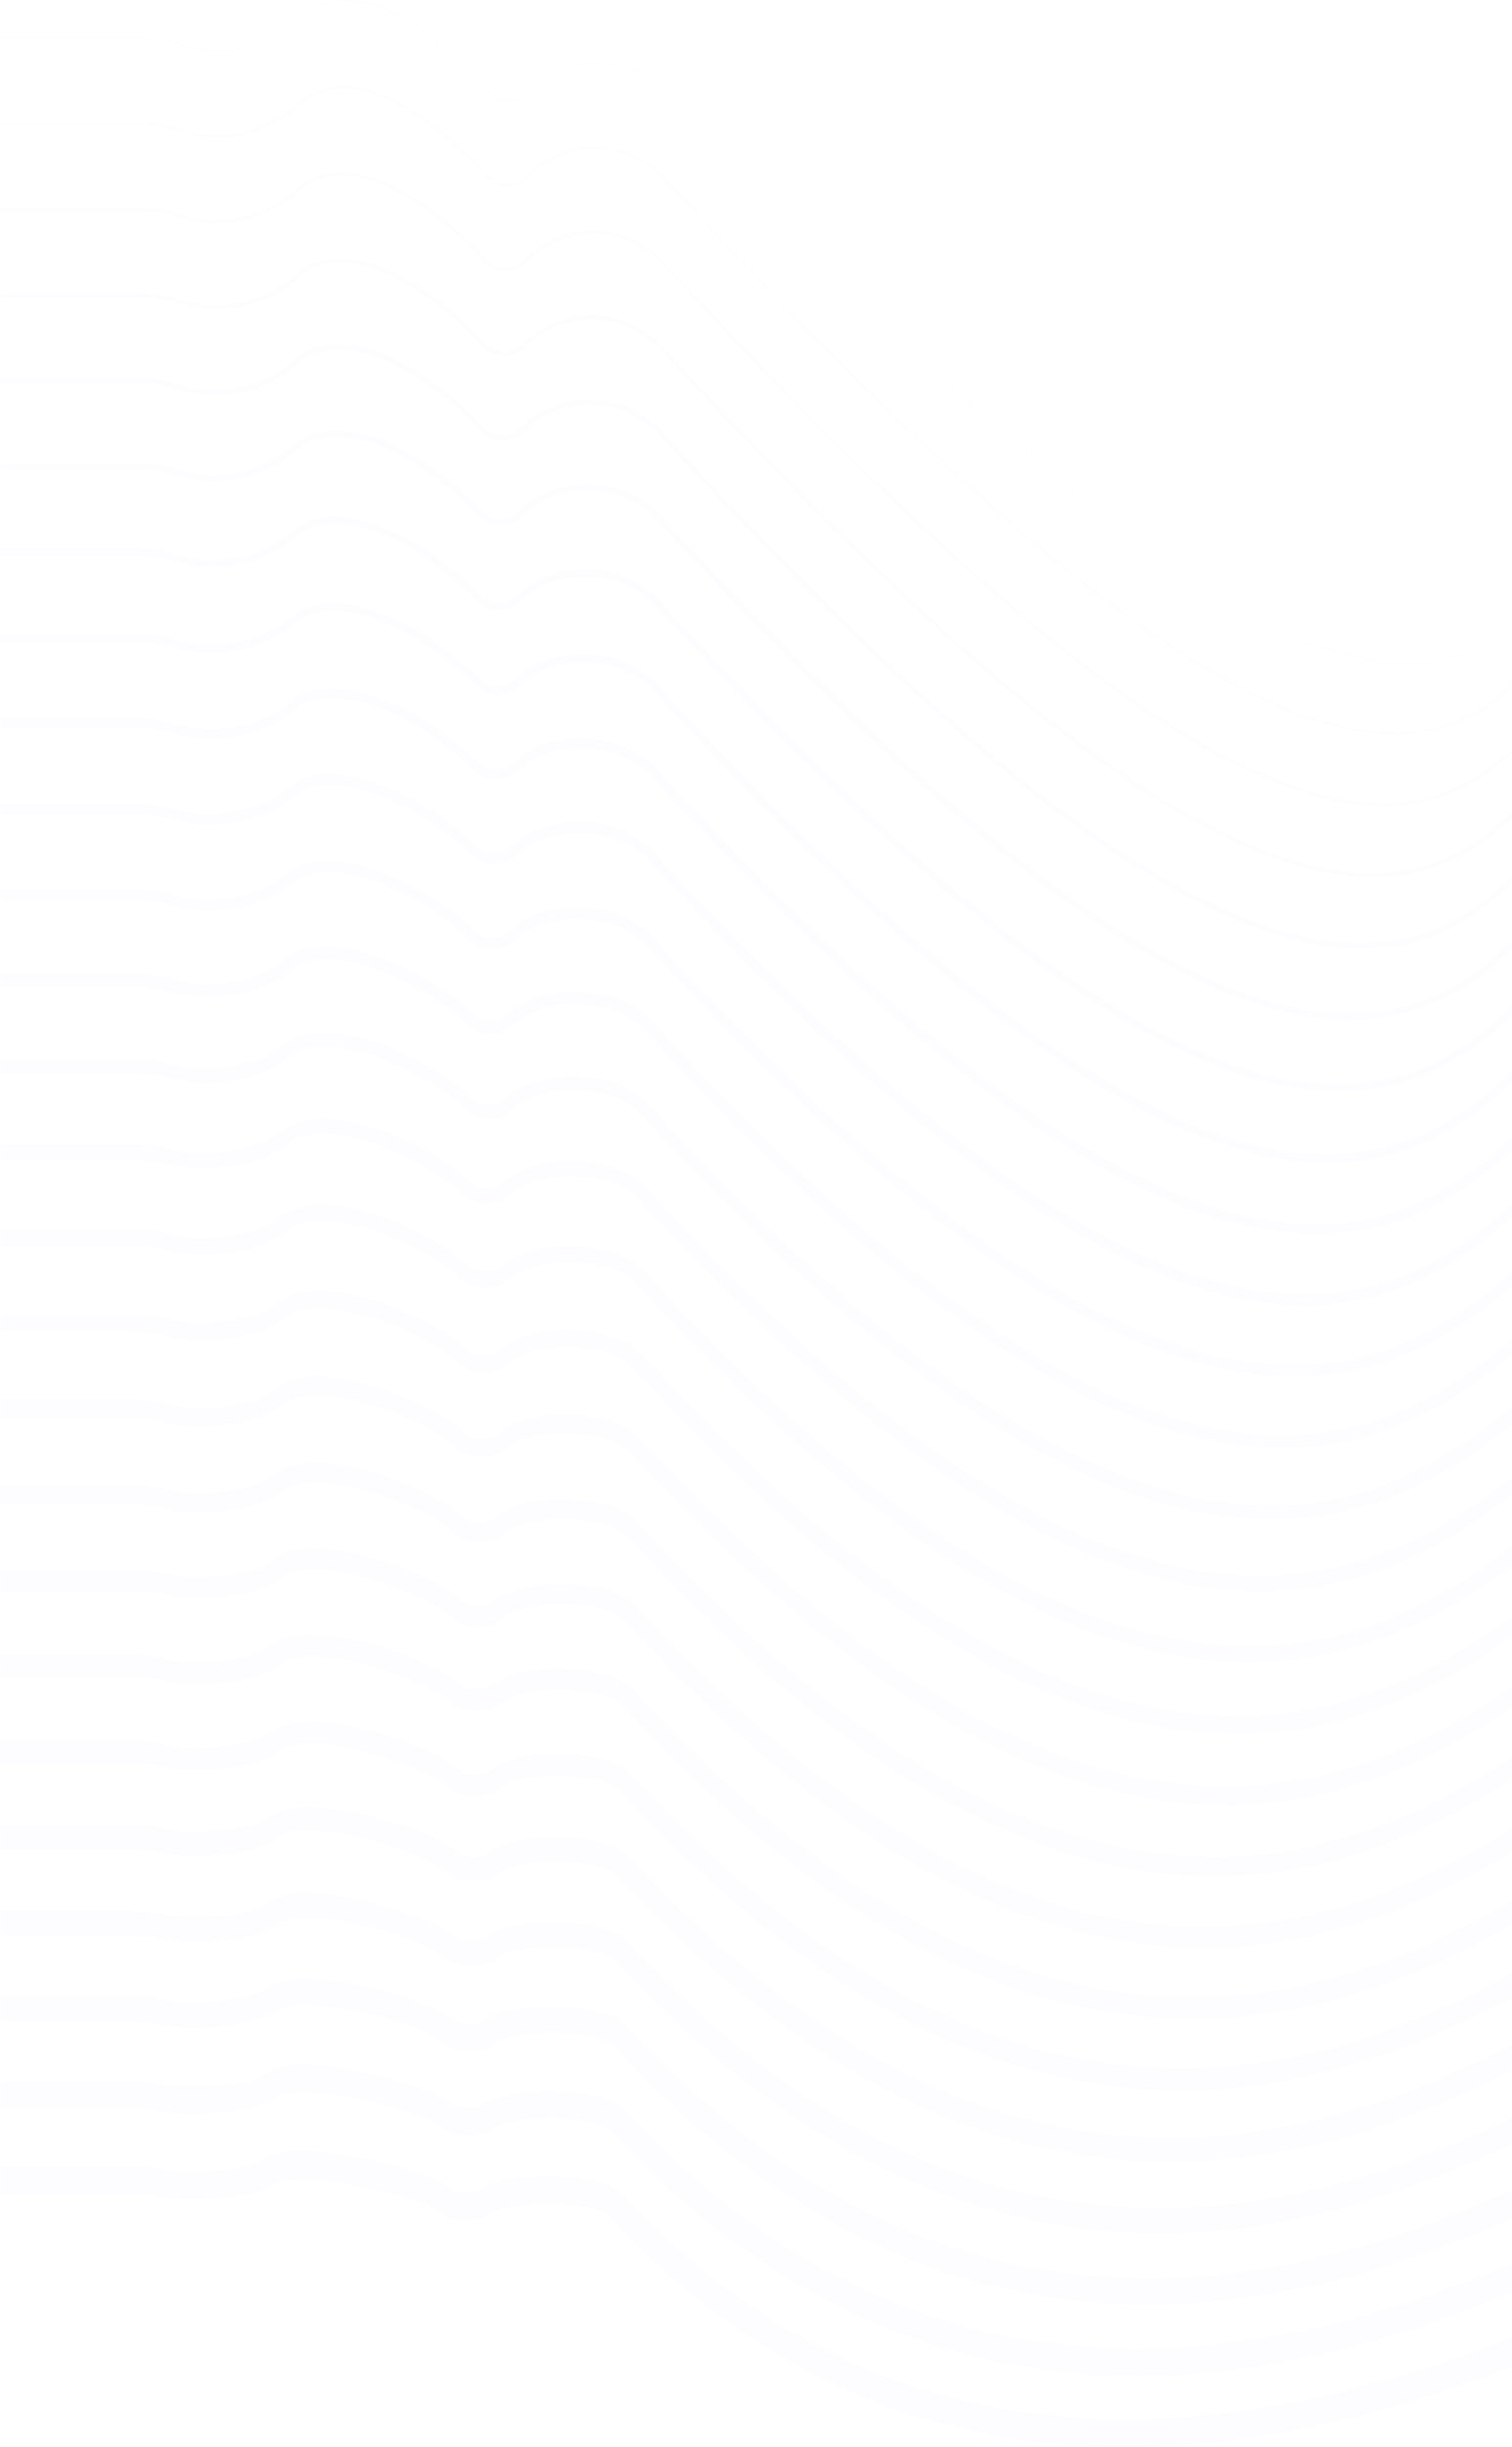 <svg width="371" height="600" viewBox="0 0 371 600" fill="none" xmlns="http://www.w3.org/2000/svg">
<g clip-path="url(#clip0_263_650)">
<g opacity="0.05">
<path d="M43.895 10.893C48.86 12.724 54.079 13.119 59.177 12.05C64.274 10.981 69.125 8.474 73.381 4.708C79.927 -1.161 88.419 -1.224 98.611 4.493C107.005 9.211 114.731 16.826 119.724 22.404C121.094 23.937 122.834 24.812 124.649 24.881C126.464 24.95 128.242 24.209 129.68 22.783L129.955 22.505C134.904 17.639 140.999 15.1 147.225 15.309C153.451 15.519 159.433 18.464 164.178 23.656C215.033 79.197 255.439 116.954 287.716 139.09C310.666 154.825 329.506 162.591 344.899 162.591C348.474 162.609 352.042 162.147 355.544 161.212C380.115 154.483 391.368 124.126 403.34 91.998C409.493 75.466 415.861 58.364 424.313 43.641C433.857 27.008 444.817 15.814 457.8 9.489C462.49 9.488 467.135 10.678 471.466 12.992C475.798 15.306 479.73 18.698 483.04 22.973C494.963 38.253 506.806 49.814 518.266 57.352C529.725 64.891 541.383 68.736 552.499 68.42C562.661 68.05 572.614 64.615 581.553 58.39C591.097 51.926 600.591 42.199 609.771 29.462L610.272 28.791C613.304 24.692 617.028 21.544 621.156 19.592C625.284 17.64 629.705 16.936 634.078 17.534C638.535 18.105 642.828 19.986 646.632 23.032C650.433 26.078 653.64 30.209 656.006 35.103C661.185 45.741 666.296 53.646 671.211 58.617C676.125 63.588 680.903 65.726 685.532 65.094C691.261 64.297 696.874 59.149 702.24 49.788C707.606 40.428 712.648 27.02 717.553 9.413L717.386 9.337C712.471 26.881 707.341 40.441 702.092 49.649C696.844 58.858 691.212 64.069 685.532 64.828C680.961 65.461 676.184 63.297 671.338 58.402C666.492 53.507 661.342 45.551 656.183 34.939C653.806 30.007 650.579 25.845 646.753 22.774C642.927 19.703 638.603 17.806 634.116 17.23C629.716 16.631 625.267 17.34 621.113 19.302C616.958 21.265 613.21 24.429 610.154 28.551L609.662 29.234C600.493 41.946 590.989 51.661 581.495 58.112C572.579 64.322 562.654 67.746 552.52 68.104C541.423 68.395 529.913 64.676 518.365 57.062C506.816 49.447 495.09 37.987 483.188 22.745C479.859 18.443 475.904 15.03 471.546 12.703C467.19 10.375 462.519 9.18 457.8 9.186C444.777 15.51 433.789 26.793 424.216 43.477C415.753 58.225 409.384 75.326 403.222 91.871C391.28 123.949 379.997 154.256 355.553 160.959C338.509 165.639 316.357 158.43 287.853 138.862C255.585 116.739 215.188 78.982 164.345 23.454C159.572 18.247 153.56 15.293 147.305 15.081C141.049 14.869 134.925 17.413 129.945 22.29L129.67 22.568C128.262 23.955 126.527 24.676 124.754 24.609C122.982 24.542 121.282 23.692 119.94 22.201C114.937 16.623 107.162 8.983 98.778 4.253C88.527 -1.503 79.977 -1.414 73.372 4.505C69.131 8.256 64.297 10.752 59.217 11.813C54.137 12.873 48.938 12.473 43.993 10.64C41.266 9.666 38.45 9.173 35.62 9.173H0.138V9.401H35.62C38.418 9.415 41.202 9.917 43.895 10.893Z" fill="#D8D1FF"/>
<path d="M43.649 31.992C48.61 33.805 53.819 34.203 58.912 33.159C64.004 32.115 68.858 29.653 73.135 25.945C89.294 11.475 114.416 37.785 119.251 43.198C120.646 44.717 122.401 45.582 124.227 45.651C126.054 45.72 127.845 44.989 129.307 43.578L129.581 43.312C134.53 38.584 140.568 36.124 146.729 36.326C152.891 36.527 158.823 39.379 163.578 44.425C213.037 98.448 252.626 135.244 284.619 156.924C307.519 172.444 326.47 180.084 342.126 180.084C345.656 180.105 349.178 179.682 352.644 178.819C378.296 172.318 390.542 141.91 403.517 109.706C416.49 77.502 429.858 44.286 457.741 30.575C467.108 30.619 476.099 35.324 482.835 43.704C505.834 73.176 528.784 88.115 551.055 88.102H552.312C572.433 87.596 591.688 74.782 609.526 50.041L609.82 49.662L610.027 49.384C613.126 45.389 616.88 42.337 621.014 40.449C625.146 38.562 629.555 37.888 633.919 38.476C638.28 39.064 642.484 40.899 646.225 43.848C649.964 46.797 653.145 50.784 655.533 55.518C665.656 76.313 675.673 86.179 685.304 84.851C697.1 83.207 708.009 64.891 717.632 30.461L717.268 30.297C707.705 64.575 696.933 82.777 685.255 84.396C675.781 85.661 665.903 75.908 655.868 55.303C653.447 50.504 650.224 46.461 646.432 43.472C642.642 40.483 638.379 38.623 633.957 38.027C629.534 37.432 625.066 38.117 620.875 40.031C616.686 41.946 612.881 45.042 609.742 49.093L609.535 49.358L609.25 49.75C591.471 74.403 572.315 87.153 552.312 87.697H551.055C528.892 87.697 506.029 72.809 483.11 43.426C476.291 34.943 467.184 30.187 457.701 30.157H457.633C429.592 43.932 416.155 77.287 403.173 109.542C390.188 141.796 378.039 171.938 352.574 178.402C335.178 182.804 313.003 175.657 284.755 156.545C252.793 134.89 213.225 98.107 163.786 44.109C158.964 38.991 152.949 36.099 146.702 35.895C140.454 35.691 134.333 38.187 129.316 42.983L129.031 43.249C127.64 44.59 125.937 45.284 124.199 45.218C122.462 45.151 120.794 44.328 119.467 42.882C116.293 39.366 107.9 30.588 98.277 25.351C87.918 19.697 79.367 19.785 72.88 25.604C64.791 32.839 53.606 35.128 43.689 31.574C40.962 30.622 38.15 30.142 35.325 30.145H0V30.638H35.325C38.134 30.609 40.934 31.064 43.649 31.992Z" fill="#D8D1FF"/>
<path d="M43.443 53.102C53.379 56.656 64.958 54.367 72.929 47.182C86.404 35.115 108.116 52.077 118.819 64.005C120.238 65.514 122.006 66.369 123.846 66.436C125.685 66.502 127.489 65.776 128.971 64.372L129.256 64.119C138.908 54.595 153.74 55.075 163.018 65.207C211.071 117.687 249.835 153.521 281.512 174.733C304.393 190.038 323.452 197.59 339.405 197.59C342.864 197.607 346.318 197.221 349.723 196.439C376.556 190.203 389.785 159.757 403.782 127.465C417.139 96.703 430.947 64.891 457.701 51.723C466.96 51.723 476.515 56.631 482.648 64.486C504.812 92.883 528.369 107.846 550.867 107.846H552.155C572.659 107.328 591.892 94.818 609.309 70.671L609.565 70.329C609.643 70.228 609.73 70.127 609.801 70.026C615.697 62.083 624.348 58.212 633.518 59.414C642.687 60.615 650.55 66.661 655.091 75.984C664.399 95.121 673.844 104.785 683.211 104.785C683.842 104.787 684.47 104.745 685.099 104.659C697.217 102.976 708.51 84.585 717.748 51.534L717.19 51.268C708.028 84.079 696.912 102.293 685.028 103.95C675.308 105.304 665.371 95.767 655.543 75.63C650.904 66.105 642.873 59.932 633.527 58.705C624.181 57.478 615.353 61.425 609.328 69.546L609.102 69.836L608.817 70.203C591.518 94.236 572.452 106.619 552.096 107.125C529.353 107.707 505.478 92.794 483.011 64.005C476.76 55.998 467.03 51.015 457.604 51.015H457.496C430.505 64.271 416.628 96.222 403.212 127.123C389.275 159.226 376.104 189.558 349.546 195.73C312.296 204.382 253.127 162.742 163.332 64.663C153.848 54.303 138.692 53.81 128.824 63.55L128.549 63.803C127.174 65.105 125.502 65.778 123.796 65.716C122.09 65.654 120.448 64.861 119.133 63.461C108.321 51.394 86.296 34.255 72.526 46.588C64.662 53.62 53.291 55.897 43.531 52.406C40.802 51.469 37.991 50.993 35.167 50.989H0.009V51.761H35.167C37.959 51.736 40.742 52.187 43.443 53.102Z" fill="#D8D1FF"/>
<path d="M43.228 74.203C53.057 77.732 64.9 75.467 72.714 68.409C86.779 55.76 110.436 75.999 118.368 84.853C119.808 86.356 121.594 87.208 123.449 87.277C125.303 87.346 127.123 86.627 128.629 85.232L128.747 85.119L128.905 84.967C138.183 75.822 153.535 76.315 162.43 86.029C242.641 173.635 298.538 215.123 336.791 215.123C340.108 215.138 343.422 214.804 346.698 214.124C374.778 208.179 389.041 177.645 404.146 145.314C417.907 115.931 432.06 85.549 457.683 72.912C466.893 72.912 476.613 77.808 482.471 85.321C504.093 113.035 527.683 127.644 550.643 127.644H552.019C572.66 127.113 592.315 114.565 609.103 91.342L609.606 90.722C615.276 83.133 624.133 79.237 633.274 80.438C642.413 81.64 650.335 87.635 654.659 96.515C664.262 116.247 674.73 125.936 684.912 124.52C697.494 122.774 708.895 104.813 717.888 72.583L717.13 72.242C708.285 104.066 697.08 121.8 684.834 123.495C675.006 124.861 664.774 115.337 655.348 95.959C650.896 86.814 642.679 80.628 633.361 79.401C624.044 78.174 614.883 82.133 609.035 90.013L608.809 90.279L608.524 90.646C591.934 113.654 572.385 126.063 552.01 126.607H550.652C527.869 126.607 504.526 112.111 483.05 84.587C477.025 76.871 467.05 71.938 457.624 71.938H457.476C431.549 84.676 417.267 115.248 403.419 144.808C388.41 176.924 374.248 207.269 346.53 213.112C308.494 221.157 250.142 180.529 162.911 85.258C153.594 75.139 138.094 74.582 128.374 84.17L128.246 84.284L128.098 84.423C126.734 85.656 125.098 86.29 123.432 86.231C121.765 86.172 120.158 85.422 118.849 84.094C112.486 77.127 105.316 71.481 97.6 67.36C87.162 62.009 78.384 62.098 72.212 67.625C64.595 74.456 53.027 76.72 43.414 73.279C40.687 72.36 37.879 71.897 35.06 71.9H0.061V72.925H35.06C37.813 72.903 40.559 73.332 43.228 74.203Z" fill="#D8D1FF"/>
<path d="M43.001 95.312C52.732 98.791 64.841 96.463 72.487 89.646C85.51 77.983 108.716 95.363 117.906 105.609C119.384 107.067 121.183 107.888 123.045 107.953C124.906 108.019 126.736 107.327 128.275 105.975L128.393 105.874L128.55 105.722C137.612 96.792 153.122 97.273 161.85 106.747C240.047 192.165 295.215 232.577 334 232.577C337.207 232.589 340.41 232.293 343.581 231.692C372.98 226.089 388.323 195.491 404.52 163.085C418.566 135.068 433.083 106.102 457.595 94.009C466.735 94.009 476.622 98.867 482.226 106.051C503.328 133.094 526.838 147.337 550.327 147.337H551.802C572.777 146.806 592.503 134.562 608.809 111.92L609.044 111.642C609.133 111.528 609.23 111.427 609.31 111.313C614.853 103.85 623.688 100.131 632.898 101.346C642.107 102.56 649.933 108.366 654.099 116.929C662.887 134.979 672.656 144.428 682.494 144.428C683.205 144.428 683.913 144.377 684.617 144.276C697.454 142.492 709.278 124.493 717.897 93.592L716.913 93.149C708.433 123.507 696.913 141.215 684.481 142.986C674.356 144.39 664.125 135.143 654.925 116.246C650.601 107.392 642.392 101.295 632.977 100.055C623.561 98.816 614.304 102.674 608.514 110.415C608.446 110.506 608.374 110.591 608.298 110.668C608.19 110.795 608.091 110.909 608.004 111.035C591.874 133.398 572.403 145.503 551.704 146.022C528.027 146.629 504.201 132.487 482.904 105.14C477.104 97.716 466.873 92.719 457.457 92.719H457.28C432.394 104.938 417.759 134.119 403.616 162.351C387.506 194.492 372.283 224.849 343.336 230.377C304.523 237.764 247.016 198.16 162.4 105.722C153.397 95.881 137.239 95.388 127.833 104.66L127.725 104.748L127.558 104.9C126.214 106.096 124.609 106.71 122.976 106.654C121.343 106.597 119.767 105.872 118.476 104.584C112.099 97.726 104.917 92.214 97.197 88.254C86.651 83.018 77.864 83.119 71.81 88.545C64.546 95.047 52.516 97.399 43.198 94.022C40.475 93.121 37.674 92.667 34.863 92.669H0.021V93.934H34.863C37.61 93.945 40.345 94.409 43.001 95.312Z" fill="#D8D1FF"/>
<path d="M42.774 116.41C52.249 119.813 64.898 117.422 72.21 110.882C85.43 99.043 109.962 118.118 117.422 126.415C118.92 127.873 120.735 128.692 122.612 128.755C124.489 128.819 126.335 128.124 127.89 126.77L127.988 126.681L128.166 126.529C137.012 117.814 152.737 118.282 161.239 127.528C237.421 210.732 291.853 250.084 331.176 250.084C334.243 250.091 337.306 249.837 340.348 249.324C371.131 244.1 388.359 211.997 405.029 180.957C419.349 154.293 434.143 126.719 457.585 115.183C465.034 115.183 475.835 118.877 482.067 126.858C502.785 153.421 527.475 167.688 551.674 167.081C573.03 166.537 592.727 154.597 608.631 132.562C608.695 132.472 608.763 132.387 608.837 132.31C608.938 132.205 609.033 132.091 609.122 131.968C614.528 124.695 623.354 121.09 632.71 122.33C641.842 123.519 649.696 129.16 653.706 137.42C662.285 155.04 672.085 164.261 682.208 164.261C682.977 164.262 683.744 164.208 684.508 164.096C697.786 162.262 709.71 144.706 718.093 114.664L716.952 114.133C708.726 143.58 697.167 160.77 684.38 162.541C673.961 163.982 663.74 154.951 654.756 136.585C650.55 127.921 642.362 122.014 632.849 120.761C623.108 119.496 613.907 123.291 608.275 130.88C608.215 130.97 608.146 131.051 608.07 131.121C607.962 131.247 607.854 131.361 607.767 131.487C592.099 153.218 572.696 164.982 551.683 165.513C527.809 166.12 503.435 151.991 482.952 125.745C476.444 117.409 465.201 113.615 457.495 113.615H457.279C433.435 125.327 418.506 153.142 404.057 180.034C386.777 212.212 370.462 242.608 340.169 247.743C321.496 250.917 299.302 243.948 272.353 226.581C241.775 206.811 205.674 174.013 161.996 126.301C153.15 116.638 136.648 116.182 127.399 125.264L127.301 125.34L127.123 125.505C125.79 126.639 124.218 127.219 122.62 127.165C121.022 127.11 119.474 126.425 118.189 125.201C109.235 115.221 85.047 97.437 71.503 109.567C64.466 115.891 52.249 118.155 43.088 114.879C40.364 114.021 37.568 113.596 34.764 113.615H0.078V115.183H34.803C37.489 115.175 40.166 115.587 42.774 116.41Z" fill="#D8D1FF"/>
<path d="M42.548 137.519C51.914 140.871 64.84 138.493 71.975 132.105C85.096 120.355 109.874 139.34 116.931 147.208C119.575 150.155 124.716 150.332 127.507 147.562H127.586L127.772 147.398C136.254 139.037 152.521 139.518 160.61 148.359C202.873 194.553 238.188 226.428 268.479 245.756C291.401 260.404 311.096 267.613 328.356 267.613C331.243 267.615 334.127 267.405 336.994 266.98C369.243 262.173 387.712 229.995 405.57 198.879C420.118 173.581 435.145 147.373 457.505 136.317C465.26 136.317 476.072 140.251 481.831 147.702C502.039 173.594 526.758 187.507 551.488 186.913C573.218 186.356 592.894 174.719 608.365 153.267C608.425 153.189 608.492 153.117 608.562 153.052L608.866 152.698C614.126 145.614 622.94 142.136 632.456 143.375C641.616 144.577 649.39 150.041 653.252 157.972C661.529 174.972 671.622 184.155 681.912 184.155C682.713 184.157 683.514 184.103 684.312 183.991C697.805 182.119 710.161 164.55 718.18 135.799L716.844 135.179C708.98 163.247 697.088 180.373 684.154 182.17C673.627 183.624 663.071 174.694 654.462 156.998C650.362 148.587 642.195 142.806 632.602 141.554C622.656 140.289 613.408 143.945 607.844 151.433L607.656 151.635C607.542 151.752 607.434 151.879 607.333 152.015C592.127 173.1 572.804 184.535 551.467 185.066C527.14 185.686 502.776 171.962 482.853 146.437C476.778 138.645 465.446 134.572 457.387 134.572H457.131C434.319 145.779 419.125 172.24 404.441 197.816C386.749 228.616 368.466 260.467 336.837 265.183C317.859 268.018 295.705 261.124 269.119 244.136C238.935 224.834 203.748 193.048 161.544 146.942C152.845 137.456 135.989 136.95 126.917 145.93L126.838 145.994L126.642 146.171C125.327 147.261 123.787 147.817 122.223 147.765C120.659 147.714 119.144 147.056 117.874 145.88C110.601 137.772 84.978 118.28 71.169 130.701C64.338 136.811 51.944 139.075 42.941 135.849C40.215 135.003 37.42 134.579 34.616 134.584H0.098V136.418H34.616C37.284 136.386 39.946 136.755 42.548 137.519Z" fill="#D8D1FF"/>
<path d="M42.333 158.632C50.402 161.516 63.956 160.314 71.731 153.345C84.017 142.328 108.706 159.378 116.461 168.017C119.085 170.939 124.323 171.116 127.125 168.371H127.194L127.4 168.194C135.676 160.049 152.129 160.517 160.011 169.118C200.83 213.705 235.201 244.568 265.089 263.465C288.06 278 307.953 285.134 325.595 285.134C328.303 285.134 330.952 284.97 333.548 284.64C367.338 280.288 387.103 248.048 406.219 216.855C421.621 191.747 436.157 168.018 457.447 157.494C465.202 157.494 476.309 161.642 481.626 168.447C501.028 193.315 526.414 207.229 551.32 206.584C562.018 206.363 572.57 203.346 582.334 197.716C592.098 192.087 600.871 183.962 608.121 173.836L608.298 173.646C608.415 173.537 608.524 173.414 608.622 173.279C613.673 166.487 622.697 163.034 632.21 164.286C641.391 165.488 649.076 170.762 652.792 178.377C661.519 196.326 672.656 205.331 684.137 203.737C698.054 201.802 710.507 184.701 718.29 156.798L716.758 156.089C709.189 183.196 697.237 199.804 683.958 201.625C673.146 203.118 662.562 194.466 654.178 177.238C650.246 169.067 642.05 163.438 632.377 162.161C622.393 160.896 612.847 164.551 607.462 171.799L607.295 171.977C607.168 172.098 607.05 172.234 606.942 172.381C599.84 182.297 591.246 190.253 581.683 195.767C572.12 201.281 561.789 204.238 551.311 204.459C526.887 205.078 501.892 191.405 482.805 166.942C476.907 159.416 465.29 155.368 457.32 155.368H457.172L457.024 155.432C435.244 166.133 419.842 191.241 404.932 215.527C386.023 246.364 366.474 278.264 333.38 282.565C314.116 285.094 292.01 278.189 265.798 261.605C236.036 242.785 201.773 212.023 161.063 167.549C152.679 158.392 135.185 157.886 126.408 166.537L126.338 166.601C126.262 166.649 126.189 166.708 126.123 166.778C123.98 168.915 119.557 168.764 117.523 166.499C109.492 157.557 83.81 140.025 70.787 151.688C63.622 158.113 50.5 159.454 42.755 156.671C40.031 155.835 37.241 155.41 34.441 155.406H0.04V157.506H34.441C37.096 157.486 39.745 157.863 42.333 158.632Z" fill="#D8D1FF"/>
<path d="M42.106 179.73C50.087 182.588 64.113 181.172 71.485 174.569C83.083 164.185 107.939 179.844 115.988 188.825C118.583 191.708 124.019 191.885 126.741 189.178H126.8L127.036 188.989C134.899 181.197 151.883 181.665 159.412 189.887C198.727 232.893 232.144 262.693 261.631 281.123C284.678 295.544 304.777 302.626 322.824 302.626C325.242 302.626 327.628 302.486 329.968 302.235C365.351 298.44 386.522 266.085 406.956 234.828C422.475 211.074 437.14 188.647 457.379 178.63C465.035 178.63 476.337 182.728 481.409 189.229C499.877 212.882 524.566 226.341 549.413 226.341H551.153C573.307 225.784 593.416 214.464 607.864 194.479L608.013 194.327C608.14 194.212 608.259 194.081 608.366 193.934C613.28 187.319 622.313 184.005 631.954 185.27C641.144 186.472 648.751 191.595 652.309 198.868C660.86 216.437 672.096 225.203 683.958 223.558C698.279 221.572 710.829 204.914 718.358 177.87L716.628 177.061C709.433 202.839 697.138 219.346 683.742 221.193C672.626 222.736 662.011 214.363 653.853 197.603C650 189.685 641.873 184.182 632.123 182.905C621.95 181.564 612.336 185.169 607.038 192.29L606.902 192.442C606.765 192.565 606.636 192.705 606.518 192.859C592.444 212.377 572.766 223.419 551.113 223.963C526.188 224.595 501.254 211.314 482.706 187.572C477.193 180.502 465.417 176.277 457.21 176.277H457.042L456.887 176.353C436.119 186.56 421.268 209.24 405.541 233.273C385.354 264.161 364.469 296.099 329.862 299.857C310.351 301.956 288.305 295.126 262.474 278.961C233.156 260.621 199.847 230.895 160.63 188.053C152.404 179.072 134.575 178.566 125.955 187.066C125.87 187.12 125.791 187.188 125.719 187.268C123.685 189.28 119.183 189.141 117.267 187.003C113.434 182.728 105.088 176.29 95.84 172.267C88.183 168.928 77.569 166.284 70.512 172.609C63.455 178.933 50.264 180.198 42.676 177.415C39.954 176.589 37.168 176.165 34.371 176.15H0.167V178.528H34.371C36.976 178.554 39.571 178.957 42.106 179.73Z" fill="#D8D1FF"/>
<path d="M41.881 200.84C49.891 203.698 64.153 202.105 71.239 195.78C82.837 185.395 108.676 201.978 115.517 209.593C118.082 212.464 123.675 212.641 126.398 209.934C126.492 209.876 126.581 209.804 126.663 209.719C134.358 202.13 151.48 202.598 158.803 210.592C196.594 251.865 229.039 280.653 258.002 298.629C281.199 313.01 301.574 320.055 320.08 320.055C322.106 320.055 324.121 319.967 326.106 319.801C363.346 316.614 385.943 284.169 407.803 252.762C423.4 230.375 438.133 209.213 457.339 199.638C465.094 199.714 476.466 203.812 481.213 209.883C499.289 232.941 523.697 245.898 549.147 245.944H551.006C573.523 245.363 593.642 234.372 607.619 214.981L607.747 214.854C607.889 214.735 608.022 214.595 608.14 214.437C612.917 208.012 621.901 204.811 631.729 206.089C640.928 207.354 648.438 212.198 651.848 219.193C660.095 236.143 671.741 244.896 683.8 243.226C698.317 241.202 711.321 224.594 718.485 198.778L716.52 197.892C709.581 222.735 697.256 238.698 683.546 240.595C672.301 242.163 661.363 233.853 653.549 217.827C649.814 210.136 641.754 204.786 631.925 203.496C621.546 202.13 611.865 205.633 606.666 212.628L606.548 212.742C606.398 212.87 606.26 213.019 606.135 213.185C592.522 232.07 572.923 242.77 550.966 243.327C538.328 243.611 525.772 240.636 514.041 234.578C502.308 228.519 491.638 219.499 482.658 208.049C477.349 201.244 465.28 197.045 457.103 197.045H456.915L456.739 197.133C436.994 206.835 422.054 228.288 406.24 250.993C384.616 281.982 362.334 314.034 325.938 317.145C284.482 320.676 230.227 285.156 160.09 208.555C152.02 199.701 133.857 199.246 125.365 207.607L125.1 207.821C123.134 209.719 118.623 209.58 116.815 207.569C108.745 198.588 82.355 182.549 70.03 193.655C63.493 199.511 49.812 200.966 42.391 198.31C39.667 197.507 36.881 197.104 34.086 197.108H0.049V199.752H34.086C36.707 199.739 39.322 200.104 41.881 200.84Z" fill="#D8D1FF"/>
<path d="M41.684 221.939C49.547 224.759 64.113 223.203 71.033 217.043C81.707 207.468 107.487 221.976 115.065 230.426C117.611 233.259 123.36 233.436 126.044 230.768C126.143 230.696 126.238 230.616 126.329 230.527C133.671 223.292 151.274 223.747 158.242 231.362C230.788 310.606 280.5 337.536 317.468 337.523C359.317 337.523 384.881 303.042 408.746 270.839C424.363 249.779 439.115 229.869 457.289 220.851C463.962 220.926 476.101 224.43 481.006 230.729C498.206 252.763 523.486 265.754 548.971 265.754H550.868C573.749 265.172 593.83 254.483 607.373 235.7L607.481 235.599C607.635 235.472 607.775 235.323 607.904 235.156C612.475 229.009 621.743 225.86 631.492 227.137C640.683 228.402 648.103 233.057 651.366 239.786C659.426 256.355 671.18 264.869 683.633 263.136C698.534 261.074 711.596 244.933 718.565 219.953L716.442 218.966C709.768 242.872 697.413 258.305 683.398 260.253C671.839 261.858 660.86 253.826 653.274 238.243C649.657 230.793 641.598 225.594 631.72 224.329C621.134 222.938 611.374 226.353 606.292 233.183L606.184 233.285C606.026 233.424 605.878 233.58 605.741 233.752C592.58 252.005 573.071 262.364 550.809 262.921C525.254 263.579 499.788 250.803 482.588 228.769C477.133 221.774 464.258 218.043 457.033 218.043H456.828L456.63 218.144C437.887 227.352 422.918 247.553 407.064 268.943C384.46 299.413 361.115 330.92 324.14 334.425C281.877 338.408 228.065 304.069 159.628 229.25C151.716 220.61 133.219 220.117 124.894 228.314L124.599 228.554C122.761 230.375 118.21 230.249 116.48 228.314C109.6 220.661 82.08 203.648 69.677 214.741C63.347 220.408 49.488 221.824 42.224 219.231C39.501 218.452 36.72 218.058 33.929 218.055H0.049V220.965H33.929C36.534 220.926 39.134 221.253 41.684 221.939Z" fill="#D8D1FF"/>
<path d="M41.428 243.052C49.203 245.823 64.034 244.317 70.757 238.271C81.392 228.746 108.106 244.013 114.564 251.224C117.08 254.032 122.986 254.208 125.65 251.563H125.601C125.713 251.497 125.819 251.412 125.916 251.312C133.061 244.266 150.831 244.721 157.603 252.121C220.89 321.246 272.422 355.019 314.763 355.019C317.424 355.019 320.044 354.884 322.626 354.615C361.105 350.656 386.964 317.857 409.768 288.916C425.337 269.158 440.049 250.503 457.209 241.976C464.091 242.052 476.228 245.657 480.799 251.488C497.507 272.878 522.738 285.475 548.695 285.475H550.721C573.603 284.893 594.152 274.268 607.127 256.321L607.196 256.246C607.368 256.114 607.526 255.957 607.667 255.776C612.101 249.806 621.428 246.783 631.256 248.086C640.435 249.288 647.769 253.817 650.914 260.192C658.777 276.394 670.679 284.666 683.527 282.882C698.799 280.759 711.94 265.087 718.682 240.952L716.364 239.877C709.946 262.846 697.571 277.736 683.261 279.72C671.397 281.377 660.37 273.638 653.008 258.508C649.499 251.312 641.478 246.226 631.541 244.924C620.729 243.507 610.961 246.808 605.929 253.538L605.849 253.601C605.673 253.741 605.51 253.912 605.367 254.107C592.846 271.46 572.934 281.731 550.681 282.301C524.705 282.958 499.209 270.615 482.548 249.261C477.231 242.457 464.307 238.827 456.995 238.827H456.769L456.552 238.928C438.811 247.644 423.873 266.605 408.047 286.677C361.42 345.837 308.58 412.888 159.195 249.718C151.607 241.445 132.481 240.927 124.46 248.782C124.352 248.858 124.248 248.944 124.147 249.034C122.417 250.755 117.797 250.627 116.175 248.819C112.657 244.887 104.115 238.979 94.611 235.273C86.748 232.187 75.937 229.758 69.352 235.652C63.455 240.977 49.153 242.508 42.096 239.978C39.374 239.22 36.597 238.838 33.811 238.84H0.088V242.015H33.821C36.378 242.019 38.928 242.367 41.428 243.052Z" fill="#D8D1FF"/>
<path d="M41.212 264.15C48.8 266.867 64.123 265.225 70.512 259.506C80.341 250.741 107.065 264.198 114.092 272.028C116.549 274.772 122.525 274.975 125.198 272.434C125.321 272.363 125.437 272.273 125.543 272.167C132.344 265.464 150.567 265.919 156.995 272.94C218.267 339.866 269.1 372.563 312.003 372.563C315.043 372.563 318.04 372.397 320.996 372.069C360.143 367.744 387.134 335.526 410.938 307.105C426.399 288.638 441.005 271.207 457.132 263.175C463.924 263.25 476.239 266.806 480.555 272.319C497.174 293.621 523.338 305.927 550.545 305.207C573.75 304.625 594.263 294.33 606.824 276.962C607.012 276.825 607.183 276.654 607.335 276.456C611.64 270.662 620.927 267.766 630.991 269.096C640.024 270.283 647.435 274.724 650.345 280.706C657.942 296.302 670.258 304.537 683.309 302.729C698.72 300.578 712.274 285.019 718.693 262.036L716.177 260.873C710.114 282.578 697.414 297.301 683.036 299.3C670.847 300.994 659.761 293.545 652.625 278.873C649.234 271.916 641.253 266.982 631.278 265.667C620.466 264.25 610.343 267.512 605.467 274.003H605.408C605.212 274.147 605.034 274.325 604.878 274.533C592.818 291.268 572.973 301.184 550.456 301.754C523.917 302.423 498.522 290.495 482.402 269.841C477.292 263.302 464.052 259.722 456.847 259.722H456.602L456.376 259.836C439.666 268.057 424.775 285.803 409.051 304.574C385.56 332.618 358.924 364.403 320.7 368.641C276.707 373.511 223.702 341.357 158.655 270.322C151.244 262.214 131.813 261.696 123.921 269.372C123.797 269.44 123.681 269.528 123.577 269.638C121.955 271.244 117.286 271.119 115.773 269.423C108.991 261.833 80.626 246.2 68.92 256.686C63.229 261.745 48.849 263.338 41.861 260.836C39.14 260.093 36.367 259.719 33.585 259.722H0.021V263.162H33.585C36.147 263.157 38.702 263.49 41.212 264.15Z" fill="#D8D1FF"/>
<path d="M40.985 285.26C48.544 287.965 64.112 286.257 70.274 280.729C79.975 272.042 107.624 286.12 113.619 292.835C116.047 295.528 122.151 295.743 124.804 293.253C124.936 293.177 125.062 293.085 125.178 292.975C131.773 286.46 150.162 286.902 156.393 293.708C222.246 365.641 270.946 390.093 309.18 390.093C354.54 390.093 385.177 355.661 412.205 325.266C427.489 308.101 441.926 291.86 457.102 284.309C463.805 284.4 476.298 287.889 480.367 293.165C496.249 313.517 523.111 325.735 550.445 325.039C573.974 324.445 594.429 314.489 606.585 297.718C606.787 297.569 606.971 297.385 607.136 297.173C611.255 291.645 620.789 288.813 630.862 290.14C639.856 291.318 647.168 295.58 649.92 301.247C657.34 316.425 669.805 324.469 683.26 322.597C698.985 320.41 712.647 305.308 718.83 283.17L716.116 281.907C710.319 302.688 697.6 316.867 682.945 318.893C670.619 320.613 659.179 313.262 652.367 299.26C649.096 292.544 641.164 287.75 631.147 286.435C620.121 284.981 609.937 288.143 605.131 294.492C604.918 294.646 604.723 294.837 604.552 295.061C592.934 311.175 573.198 320.738 550.386 321.319C523.848 321.991 497.753 310.188 482.401 290.533C477.27 283.955 463.245 280.653 456.846 280.653H456.58L456.335 280.768C440.609 288.51 425.866 305.029 410.318 322.509C385.843 350.021 358.108 381.2 319.176 385.753C274.22 391.066 221.587 360.026 158.271 290.888C151.017 282.97 131.281 282.449 123.516 289.939C123.389 290.018 123.267 290.111 123.153 290.218C121.639 291.721 116.931 291.609 115.516 290.027C111.722 285.802 102.601 280.426 93.844 277.264C78.511 271.724 71.464 275.152 68.633 277.694C63.247 282.513 48.465 284.082 41.762 281.68C39.041 280.964 36.272 280.604 33.496 280.604H0.078V284.309H33.496C36.01 284.307 38.519 284.624 40.985 285.26Z" fill="#D8D1FF"/>
<path d="M40.76 306.36C47.472 308.764 63.592 307.738 70.029 301.971C73.961 298.442 82.217 298.494 92.635 302.11C101.865 305.311 110.327 310.485 113.139 313.632C115.527 316.303 121.758 316.516 124.402 314.075C124.541 313.997 124.672 313.899 124.795 313.784C131.056 307.613 149.878 308.044 155.785 314.493C213.006 376.991 262.427 407.564 306.429 407.564C310.301 407.564 314.144 407.322 317.929 406.856C358.54 401.795 387.79 370.806 413.602 343.485C428.629 327.571 442.831 312.533 457.042 305.463C463.874 305.551 476.386 309.067 480.152 313.899C495.111 333.062 520.911 344.748 547.97 344.748H550.347C574.191 344.142 594.576 334.516 606.372 318.339C606.596 318.19 606.801 317.997 606.981 317.77C610.912 312.42 620.515 309.725 630.765 311.066C639.729 312.242 646.924 316.301 649.539 321.665C656.772 336.54 669.382 344.269 683.251 342.346C699.36 340.12 713.06 325.484 719.007 304.185L716.058 302.831C710.516 322.703 697.797 336.325 682.887 338.4C670.218 340.159 658.708 333.111 652.114 319.554C648.958 313.078 641.085 308.422 631.04 307.108C622.489 305.981 610.528 307.359 604.809 314.886C604.575 315.04 604.363 315.24 604.179 315.48C593.013 330.963 573.365 340.183 550.279 340.777C523.18 341.462 497.203 330.103 482.362 311.115C477.379 304.727 463.274 301.516 456.809 301.516H456.524L456.258 301.656C441.513 308.904 427.017 324.233 411.684 340.45C386.218 367.416 357.351 397.975 317.682 402.933C271.704 408.676 219.396 378.763 157.829 311.497C150.949 303.906 130.544 303.401 123.075 310.561C122.935 310.629 122.806 310.727 122.692 310.851C121.316 312.217 116.49 312.115 115.202 310.673C108.627 303.349 79.338 288.855 68.3 298.745C63.15 303.361 48.24 304.943 41.625 302.54C38.907 301.844 36.141 301.492 33.369 301.49H0.128V305.475H33.369C35.849 305.475 38.322 305.771 40.76 306.36Z" fill="#D8D1FF"/>
<path d="M40.533 327.51C47.118 329.861 63.728 328.673 69.783 323.245C78.511 315.416 106.483 327.585 112.665 334.479C115.014 337.096 121.373 337.324 124.017 334.934C124.163 334.853 124.303 334.751 124.431 334.631C130.505 328.634 149.474 329.052 155.185 335.3C210.393 395.597 259.103 425.107 303.646 425.107C307.953 425.112 312.258 424.829 316.542 424.259C357.95 418.834 388.34 388.515 415.143 361.776C429.886 347.116 443.744 333.253 456.994 326.65C462.97 326.75 476.169 329.873 479.953 334.719C494.854 353.807 521.764 365.214 550.208 364.493C574.367 363.887 594.702 354.603 606.056 339.007C606.287 338.854 606.5 338.653 606.684 338.411C610.478 333.353 620.297 330.684 630.568 332.087C639.483 333.265 646.549 337.148 649.016 342.206C656.074 356.715 668.84 364.19 683.14 362.218C691.228 361.062 698.893 356.981 705.251 350.444C711.608 343.91 716.393 335.19 719.056 325.296L715.93 323.715C713.481 332.861 709.064 340.926 703.192 346.972C697.323 353.017 690.24 356.795 682.768 357.866C669.744 359.674 658.197 352.92 651.788 339.829C648.752 333.58 640.976 329.076 630.881 327.749C622.164 326.61 610.045 327.889 604.404 335.249C604.159 335.408 603.936 335.618 603.746 335.87C593.023 350.732 573.482 359.598 550.12 360.195C522.6 360.889 496.544 349.948 482.302 331.645C477.525 325.535 463.106 322.336 456.747 322.336H456.443L456.158 322.476C442.397 329.242 428.196 343.382 413.187 358.359C386.718 384.756 356.731 414.673 316.266 419.973C269.207 426.158 217.232 397.381 157.376 331.999C150.614 324.611 129.954 324.081 122.612 331.063C122.468 331.141 122.332 331.244 122.209 331.366C120.931 332.632 116.076 332.529 114.887 331.202C108.744 324.36 78.659 310.118 67.965 319.692C63.051 324.042 47.797 325.611 41.428 323.348C38.71 322.669 35.948 322.331 33.181 322.336H0.098V326.574H33.181C35.648 326.596 38.11 326.909 40.533 327.51Z" fill="#D8D1FF"/>
<path d="M40.318 348.568C46.775 350.882 63.65 349.719 69.548 344.431C77.882 336.956 106.416 348.808 112.195 355.247C114.505 357.776 120.972 358.04 123.616 355.714C123.775 355.633 123.923 355.521 124.057 355.386C129.797 349.731 149.2 350.149 154.586 356.029C207.76 414.114 255.771 442.573 300.846 442.561C305.658 442.559 310.468 442.234 315.255 441.586C357.518 435.794 390.395 404.906 416.835 380.024C431.755 365.997 444.65 353.881 456.936 347.745C463.088 347.859 476.268 351.009 479.737 355.462C494.148 373.914 521.137 384.933 550.112 384.2C574.565 383.579 594.832 374.623 605.781 359.636C606.024 359.475 606.246 359.267 606.438 359.015C610.105 354.081 619.973 351.603 630.43 352.969C639.277 354.132 646.227 357.813 648.545 362.568C655.328 376.483 668.577 383.922 683.113 381.91C699.823 379.581 713.66 365.921 719.155 346.252L715.851 344.722C709.837 366.224 694.798 375.75 682.729 377.419C669.549 379.254 657.588 372.639 651.513 360.178C648.564 354.172 640.849 349.807 630.785 348.478C621.192 347.214 609.269 348.971 604.061 355.689C603.8 355.85 603.569 356.073 603.373 356.347C593.25 370.374 573.316 379.115 550.041 379.684C549.187 379.684 548.342 379.684 547.487 379.684C520.763 379.684 495.346 369.047 482.215 352.222C477.654 346.379 462.911 343.192 456.66 343.192H456.336L456.041 343.343C443.264 349.668 430.063 362.014 414.76 376.344C387.31 402.147 356.191 431.406 314.881 437.058C266.651 443.661 214.962 416.022 156.856 352.551C150.251 345.342 129.336 344.822 122.082 351.615C121.928 351.703 121.784 351.813 121.65 351.945C120.471 353.121 115.585 353.006 114.495 351.791C108.597 345.191 78.128 331.225 67.542 340.687C62.864 344.873 47.423 346.391 41.251 344.191C38.535 343.529 35.778 343.194 33.014 343.192H0.088V347.745H33.014C35.462 347.749 37.906 348.023 40.318 348.568Z" fill="#D8D1FF"/>
<path d="M40.092 369.68C46.422 371.943 63.582 370.792 69.302 365.67C77.234 358.561 106.308 370.007 111.723 376.041C113.994 378.573 120.569 378.812 123.223 376.547C123.387 376.454 123.542 376.334 123.685 376.192C129.09 370.867 148.915 371.273 153.986 376.813C205.096 432.684 252.441 460.068 298.037 460.068C303.395 460.068 308.75 459.687 314.076 458.93C357.213 452.793 391.3 422.601 418.684 398.355C433.083 385.591 445.534 374.562 456.877 368.895C462.95 369.008 476.278 372.07 479.482 376.244C493.243 393.799 520.841 404.679 549.964 403.946C574.703 403.313 594.91 394.699 605.466 380.291C605.723 380.134 605.954 379.919 606.154 379.66C609.634 374.978 619.776 372.576 630.264 373.954C639.052 375.105 645.863 378.585 648.026 383.049C654.64 396.634 668.055 403.78 683.054 401.705C690.796 400.669 698.211 397.155 704.628 391.485C711.327 385.581 716.423 377.131 719.205 367.314L715.706 365.694C709.994 386.148 694.888 395.256 682.652 396.949C669.098 398.833 657.028 392.536 651.199 380.506C647.15 372.197 635.474 369.831 630.668 369.198C620.84 367.933 608.808 369.565 603.678 376.117C603.402 376.28 603.154 376.508 602.941 376.789C593.27 390.195 573.455 398.57 549.915 399.163C521.775 399.872 495.149 389.55 482.096 372.854C477.37 366.796 461.653 364.113 456.473 364.113H456.139L455.814 364.265C444.02 370.083 431.243 381.354 416.5 394.408C389.462 418.364 355.81 448.177 313.594 454.186C264.117 461.219 212.675 434.72 156.336 373.169C149.898 366.124 128.648 365.582 121.561 372.221C121.401 372.314 121.249 372.427 121.109 372.563C120.048 373.614 115.085 373.512 114.102 372.436C110.878 368.832 101.669 364.125 92.214 361.242C85.383 359.155 73.037 356.45 67.13 361.748C62.766 365.657 46.972 367.199 41.035 365.076C38.319 364.431 35.562 364.111 32.799 364.113H0.04V368.895H32.838C35.269 368.895 37.695 369.159 40.092 369.68Z" fill="#D8D1FF"/>
<path d="M39.866 390.751C46.078 392.977 63.503 391.851 69.056 386.88C76.713 380.023 106.406 391.433 111.252 396.821C113.473 399.351 120.176 399.541 122.81 397.339C122.989 397.247 123.157 397.122 123.311 396.973C128.54 391.826 148.492 392.217 153.377 397.555C208.064 457.284 255.065 477.572 295.372 477.572C347.758 477.572 388.833 443.282 420.698 416.682C434.457 405.169 446.409 395.177 456.818 390.016C462.823 390.13 476.288 393.117 479.326 397C492.544 413.935 520.271 424.396 549.935 423.651C574.585 423.03 595.216 414.543 605.24 400.883C605.51 400.724 605.755 400.502 605.958 400.225C609.319 395.709 619.531 393.444 630.226 394.849C638.922 395.988 645.587 399.29 647.612 403.437C654.051 416.667 667.652 423.561 683.122 421.41C690.876 420.403 698.329 417.014 704.855 411.533C711.511 406.002 716.598 397.845 719.351 388.283L715.656 386.577C712.107 399.226 701.591 413.771 682.701 416.403C668.744 418.324 656.567 412.342 650.935 400.756C647.002 392.787 635.434 390.46 630.619 389.827C620.623 388.562 608.406 390.067 603.343 396.455C603.056 396.623 602.796 396.858 602.576 397.151C593.348 409.952 573.641 417.945 549.856 418.553C521.196 419.287 494.598 409.394 482.096 393.368C477.516 387.513 461.702 384.906 456.463 384.906H456.101L455.766 385.072C444.886 390.421 432.689 400.604 418.566 412.393C390.582 435.755 355.77 464.823 312.582 471.172C288.886 474.649 265.59 471.057 241.374 460.18C213.686 447.734 184.937 425.345 155.923 393.659C149.8 386.981 127.96 386.45 121.139 392.723C120.965 392.809 120.802 392.929 120.657 393.078C119.615 394.038 114.819 393.95 113.777 392.951C107.604 386.071 76.34 374.117 66.777 382.68C62.688 386.335 46.519 387.868 40.878 385.842C38.161 385.228 35.409 384.913 32.651 384.906H0.049V389.967H32.651C35.068 389.981 37.481 390.245 39.866 390.751Z" fill="#D8D1FF"/>
<path d="M39.639 411.887C45.694 414.049 63.602 412.798 68.821 408.091C71.848 405.386 80.192 405.486 90.591 408.382C100.42 411.102 108.696 415.288 110.779 417.617C112.863 419.944 119.763 420.298 122.407 418.16C122.598 418.057 122.779 417.925 122.947 417.769C127.861 412.937 148.197 413.316 152.778 418.314C181.281 449.442 210.038 471.35 238.286 483.417C255.866 491.022 274.281 494.934 292.826 495.003C299.288 495 305.744 494.509 312.16 493.534C357.302 486.704 393.738 458.119 422.927 435.073C435.989 424.789 447.303 415.885 456.778 411.141C462.912 411.268 476.358 414.215 479.139 417.769C491.414 433.516 517.677 443.42 546.662 443.42H549.895C574.792 442.788 595.343 434.655 604.985 421.627C605.265 421.459 605.517 421.229 605.732 420.943C608.916 416.657 619.423 414.492 630.176 415.885C638.649 416.984 645.312 420.159 647.159 423.954C653.431 436.842 667.24 443.472 683.193 441.258C690.951 440.266 698.431 437.003 705.06 431.72C711.66 426.551 716.732 418.695 719.469 409.394L715.538 407.598C712.196 419.577 701.777 433.325 682.71 435.97C668.556 437.932 655.957 432.113 650.619 421.134C646.903 413.543 635.354 411.217 630.56 410.584C620.347 409.242 607.953 410.696 602.959 416.908C602.663 417.084 602.394 417.329 602.164 417.629C593.378 429.824 573.789 437.45 549.768 438.056C521.048 438.79 493.803 429.127 482.009 414.025C477.546 408.307 461.005 405.853 456.366 405.853H455.981L455.628 406.031C445.721 410.887 434.144 419.944 420.726 430.557C391.841 453.325 355.857 481.582 311.628 488.285C287.328 491.875 262.711 488.495 239.545 478.395C211.818 466.543 183.521 444.977 155.421 414.291C149.524 407.788 127.341 407.258 120.638 413.355C120.464 413.448 120.299 413.568 120.146 413.707C119.085 414.582 114.445 414.492 113.452 413.619C110.081 409.824 99.83 405.55 91.437 403.209C84.478 401.273 71.986 398.783 66.422 403.754C62.609 407.182 46.077 408.673 40.72 406.752C38.006 406.156 35.258 405.855 32.504 405.853H0.069V411.166H32.504C34.893 411.173 37.279 411.412 39.639 411.887Z" fill="#D8D1FF"/>
<path d="M39.413 432.986C44.76 434.906 63.228 434.161 68.575 429.366C71.445 426.837 79.721 426.913 90.198 429.684C100.115 432.314 108.362 436.272 110.308 438.45C112.44 440.828 119.32 441.091 121.994 439.031C122.204 438.924 122.401 438.785 122.583 438.614C127.163 434.098 147.912 434.464 152.187 439.132C202.382 493.952 248.715 512.585 289.867 512.57C345.703 512.57 391.987 478.256 425.336 453.54C437.563 444.456 448.157 436.602 456.71 432.326C462.763 432.453 476.367 435.3 478.911 438.653C490.705 453.767 516.919 463.266 546.356 463.266C547.506 463.266 548.667 463.266 549.836 463.266C574.977 462.633 595.432 454.842 604.701 442.409C604.995 442.24 605.261 441.998 605.487 441.7C608.504 437.653 619.326 435.578 630.126 436.993C638.481 438.095 644.977 441.067 646.677 444.584C652.683 456.929 667.054 463.442 683.28 461.191C691.031 460.219 698.526 457.081 705.236 451.995C712.226 446.531 717.169 439.144 719.558 430.605L715.469 428.709C711.537 442.875 698.701 453.437 682.818 455.639C668.222 457.662 655.484 452.159 650.384 441.624C646.835 434.325 635.365 432.086 630.597 431.505C620.503 430.239 607.598 431.505 602.665 437.538C602.348 437.714 602.065 437.973 601.829 438.298C593.486 449.857 574.024 457.132 549.738 457.75C520.497 458.483 493.252 449.275 481.919 434.818C477.36 428.975 459.697 426.913 456.258 426.913H455.865L455.491 427.104C446.536 431.493 435.685 439.549 423.105 448.872C394.888 469.793 356.271 498.455 310.87 505.501C286.299 509.337 261.372 506.344 237.775 496.723C209.97 485.465 182.096 464.72 154.929 435.046C149.15 428.721 126.771 428.203 120.146 434.098C119.972 434.198 119.808 434.32 119.654 434.464C118.672 435.236 114.092 435.161 113.059 434.364C107.614 428.406 75.18 416.781 66.049 424.953C62.402 428.228 45.753 429.657 40.494 427.785C37.779 427.206 35.03 426.913 32.277 426.913H0V432.504H32.277C34.662 432.448 37.047 432.607 39.413 432.986Z" fill="#D8D1FF"/>
<path d="M39.197 454.094C44.426 455.969 63.15 455.233 68.33 450.593C74.758 444.838 105.561 454.5 109.826 459.256C111.91 461.57 118.888 461.848 121.62 459.864C121.844 459.752 122.056 459.603 122.249 459.422C126.515 455.209 147.646 455.563 151.617 459.901C178.341 489.081 206.362 509.408 234.906 520.288C251.922 526.771 269.576 530.05 287.323 530.026C295.243 530.026 303.158 529.395 311.019 528.142C358.462 520.552 398.671 492.51 428.029 471.995C439.294 464.114 449.054 457.296 456.701 453.476C462.665 453.603 476.356 456.335 478.745 459.383C492.132 476.523 524.084 483.541 549.837 482.896C575.213 482.251 595.56 474.815 604.463 462.963C604.773 462.794 605.05 462.542 605.28 462.23C608.13 458.435 619.296 456.436 630.167 457.865C638.374 458.94 644.682 461.66 646.244 464.923C652.142 476.926 666.699 483.175 683.457 480.861C691.195 479.898 698.695 476.882 705.484 472.007C712.502 466.758 717.416 459.686 719.695 451.529L715.409 449.554C711.714 462.811 698.976 472.816 682.974 475.042C668.163 477.09 654.964 471.78 650.109 461.824C646.846 455.106 636.505 452.819 630.638 452.047C620.317 450.693 607.236 451.932 602.331 457.777C601.999 457.951 601.701 458.219 601.457 458.562C593.672 469.351 573.857 476.433 549.757 477.041C519.967 477.799 492.751 469.033 481.938 455.233C477.546 449.605 459.756 447.645 456.268 447.645H455.854L455.461 447.834C447.482 451.756 437.455 458.762 425.848 466.807C396.814 487.109 357.048 514.872 310.449 522.299C285.549 526.375 260.26 523.765 236.182 514.633C208.259 503.983 180.789 484.062 154.556 455.399C148.934 449.263 126.289 448.745 119.773 454.463C119.592 454.554 119.42 454.671 119.261 454.815C117.132 455.497 114.902 455.465 112.784 454.727C109.62 451.301 99.309 447.328 90.7 445.165C83.613 443.396 70.963 441.106 65.774 445.759C62.383 448.796 45.399 450.187 40.455 448.415C38.568 447.746 32.976 447.582 32.249 447.582H0.128V453.425H32.249C34.574 453.452 36.895 453.677 39.197 454.094Z" fill="#D8D1FF"/>
<path d="M38.971 475.196C44.082 477.031 63.081 476.322 68.084 471.831C69.991 470.125 76.714 469.201 89.383 472.224C100.116 474.753 107.88 478.409 109.354 480.054C111.389 482.317 118.426 482.583 121.148 480.699C121.397 480.586 121.629 480.425 121.837 480.217C125.925 476.195 147.175 476.525 150.979 480.672C176.819 508.904 204.515 528.422 233.304 538.693C249.987 544.612 267.216 547.591 284.522 547.547C293.302 547.535 302.073 546.816 310.784 545.396C332.406 541.892 354.433 534.292 378.247 522.149C398.513 511.827 416.481 499.999 430.908 490.525C441.082 483.834 449.889 478.03 456.602 474.677C462.5 474.805 476.318 477.422 478.5 480.217C491.277 496.661 523.554 503.34 549.787 502.683C575.342 502.037 595.619 494.953 604.148 483.709C604.473 483.536 604.764 483.277 605.005 482.95C607.688 479.333 619.206 477.485 630.146 478.927C639.306 480.129 644.575 483.089 645.745 485.479C651.415 497.143 666.278 503.113 683.605 500.657C705.326 497.648 716.52 484.215 719.744 472.615L715.272 470.54C711.076 485.569 695.321 492.878 683.094 494.574C667.801 496.698 654.413 491.715 649.775 482.177C646.658 475.789 636.446 473.551 630.628 472.793C620.072 471.4 606.794 472.539 601.938 478.206C601.568 478.385 601.232 478.666 600.954 479.027C593.613 489.21 573.956 495.928 549.651 496.546C519.791 497.294 491.896 488.792 481.832 475.853C477.36 470.11 458.184 468.517 456.15 468.517H455.708L455.296 468.72C448.296 472.16 439.225 478.13 428.757 485.049C370.67 523.313 262.544 594.525 154.065 476.044C150.222 471.843 139.696 471.364 136.56 471.325C133.425 471.288 123.528 471.427 119.282 475.12C119.1 475.213 118.927 475.337 118.77 475.486C116.668 476.105 114.482 476.07 112.392 475.386C109.188 471.97 98.719 468.277 90.267 466.266C81.549 464.191 70.148 462.61 65.391 466.872C62.236 469.692 44.898 471.034 40.259 469.401C38.48 468.771 32.779 468.593 32.071 468.593H0.109V474.714H32.071C34.377 474.692 36.681 474.853 38.971 475.196Z" fill="#D8D1FF"/>
<path d="M38.736 496.308C43.65 498.053 63.121 497.293 67.839 493.07C69.805 491.338 77.048 490.805 88.98 493.488C99.684 495.89 107.537 499.383 108.874 500.861C110.839 503.063 117.906 503.39 120.668 501.545C120.946 501.433 121.205 501.257 121.434 501.025C125.218 497.296 146.841 497.611 150.35 501.455C175.315 528.727 202.738 547.448 231.85 557.111C248.148 562.453 264.904 565.116 281.72 565.043C291.48 565.028 301.231 564.212 310.911 562.602C361.116 554.315 405.04 527.031 434.114 508.981C443.018 503.454 450.733 498.662 456.513 495.776C462.411 495.915 476.338 498.495 478.253 500.964C490.541 516.699 523.025 523.06 549.778 522.39C575.548 521.733 595.669 514.991 603.836 504.326C604.174 504.145 604.479 503.874 604.73 503.53C606.982 500.507 617.988 498.256 630.186 499.849C639.13 501.025 644.192 503.732 645.244 505.883C648.104 511.777 653.598 516.217 661.108 518.722C668.542 520.997 676.23 521.576 683.822 520.43C698.162 518.444 715.155 510.311 719.815 493.664L715.146 491.502C711.942 502.975 699.419 511.841 683.29 514.079C667.733 516.242 653.805 511.474 649.45 502.493C646.64 496.726 637.656 494.424 630.688 493.501C622.902 492.474 607.098 492.235 601.555 498.559C601.185 498.747 600.849 499.038 600.573 499.407C593.692 508.994 574.162 515.333 549.67 515.951C519.269 516.723 491.346 508.678 481.753 496.384C477.448 490.869 458.106 489.339 456.052 489.339H455.59L455.167 489.542C449.153 492.501 441.18 497.447 431.942 503.19C403.162 521.049 359.671 548.054 310.271 556.214C283.193 560.679 257.198 558.882 233.078 550.874C204.703 541.464 177.939 523.187 153.544 496.548C149.947 492.601 140.099 492.059 136.03 491.995C132.964 491.995 122.899 492.095 118.771 495.587C118.593 495.68 118.422 495.795 118.26 495.927C116.183 496.487 114.037 496.46 111.969 495.854C106.327 490.035 72.881 480.673 64.979 487.782C62.03 490.402 44.338 491.665 40.043 490.123C38.205 489.451 31.924 489.339 31.866 489.339H0.061V495.739H31.856C34.156 495.756 36.453 495.947 38.736 496.308Z" fill="#D8D1FF"/>
<path d="M38.518 517.418C43.295 519.124 63.09 518.366 67.601 514.293C69.4 512.687 76.584 512.206 88.585 514.75C99.004 516.961 107.152 520.263 108.41 521.668C110.375 523.87 117.472 524.197 120.273 522.377C120.564 522.254 120.837 522.071 121.079 521.832C122.16 520.769 127.349 519.302 135.517 519.429C143.685 519.554 148.757 521.123 149.759 522.225C186.479 562.322 229.862 582.522 279.066 582.522C289.912 582.497 300.747 581.564 311.498 579.726C334.342 575.931 357.861 568.343 383.426 556.54C404.921 546.65 423.851 535.568 437.671 527.447C445.13 523.085 451.607 519.29 456.422 516.886C462.242 517.013 476.082 519.417 478.047 521.705C489.782 536.746 522.551 542.779 549.796 542.083C575.714 541.425 595.707 535.038 603.54 524.957C603.887 524.764 604.201 524.486 604.463 524.134C606.616 521.25 618.104 519.202 630.272 520.808C640.239 522.074 644.102 524.982 644.751 526.309C650.835 538.806 668.901 542.273 684.065 540.16C698.483 538.163 715.45 530.421 719.842 514.674L714.977 512.433C712.028 523.009 699.674 531.306 683.526 533.544C667.682 535.746 653.203 531.218 649.124 522.78C646.462 517.316 637.683 515.089 630.794 514.18C621.526 512.914 606.31 513.293 601.179 518.972C600.805 519.175 600.469 519.481 600.198 519.872C593.721 528.84 574.379 534.81 549.727 535.429C518.757 536.213 490.756 528.637 481.704 516.988C477.32 511.373 456.149 510.221 455.991 510.221H455.519L455.067 510.449C450.065 512.902 443.351 516.773 435.567 521.389C408.047 537.53 361.921 564.521 310.87 573.111C282.789 577.83 256.194 576.449 231.82 569.013C203.071 560.235 176.582 542.779 153.101 517.152C148.187 511.739 124.598 511.206 118.347 516.177C118.167 516.267 117.996 516.382 117.836 516.519C115.775 517.013 113.658 516.988 111.604 516.443C108.085 512.89 95.623 509.501 89.421 508.183C80.575 506.299 69.046 504.882 64.632 508.829C61.959 511.233 43.992 512.46 39.894 511.006C38.125 510.361 31.786 510.246 31.717 510.246H0.078V516.912H31.717C33.99 516.922 36.26 517.091 38.518 517.418Z" fill="#D8D1FF"/>
<path d="M38.293 538.516C42.431 539.995 62.737 539.667 67.356 535.53C68.959 534.088 76.114 533.619 87.997 535.984C98.445 538.047 106.671 541.158 107.9 542.46C109.865 544.611 116.942 544.928 119.792 543.22C120.11 543.091 120.409 542.895 120.677 542.639C121.66 541.69 126.849 540.337 134.977 540.425C143.106 540.513 148.226 542.018 149.121 542.954C183.855 580.902 226.473 600 276.176 600C288.422 599.959 300.653 598.876 312.789 596.762C366.434 587.567 413.552 561.497 441.701 545.928C447.519 542.702 452.582 539.907 456.376 538.022C462.017 538.147 475.885 540.425 477.822 542.475C489.006 556.805 522.05 562.523 549.875 561.815C575.931 561.143 595.776 555.111 603.256 545.622C603.626 545.427 603.96 545.136 604.237 544.765C606.254 542.057 618.135 540.158 630.44 541.778C639.395 542.954 643.631 545.407 644.29 546.837C650.186 558.955 668.744 562.169 684.509 559.979C698.967 557.968 715.882 550.569 720 535.782L714.938 533.443C712.236 543.144 700.058 550.859 683.939 553.1C667.516 555.375 652.761 551.201 648.85 543.157C646.825 539.007 640.821 536.251 630.991 534.96C621.496 533.695 606.007 533.937 600.867 539.425C600.455 539.626 600.085 539.946 599.786 540.361C593.75 548.736 574.585 554.276 549.778 554.945C518.739 555.742 490.068 548.457 481.625 537.629C477.419 532.253 456.07 531.153 455.893 531.153H455.402L454.94 531.38C451.01 533.316 445.712 536.239 439.588 539.628C411.693 555.06 364.998 580.888 312.08 589.959C248.046 600.936 194.382 583.368 152.611 537.744C147.844 532.541 124.181 531.993 117.944 536.708C117.89 536.75 117.834 536.783 117.774 536.816C117.702 536.854 117.631 536.897 117.563 536.944C117.434 537.031 117.295 537.104 117.143 537.135C115.254 537.514 113.33 537.493 111.447 537.071C111.28 537.033 111.131 536.949 111.003 536.835C107.331 533.549 95.585 530.509 88.989 529.193C80.045 527.409 68.486 526.082 64.26 529.875C61.656 532.14 43.561 533.252 39.688 531.874C37.958 531.256 31.58 531.153 31.521 531.153H0.069V538.071H31.521C33.182 538.047 37.506 538.286 38.293 538.516Z" fill="#D8D1FF"/>
</g>
</g>
<defs>
<clipPath id="clip0_263_650">
<rect width="371" height="600" fill="white"/>
</clipPath>
</defs>
</svg>
